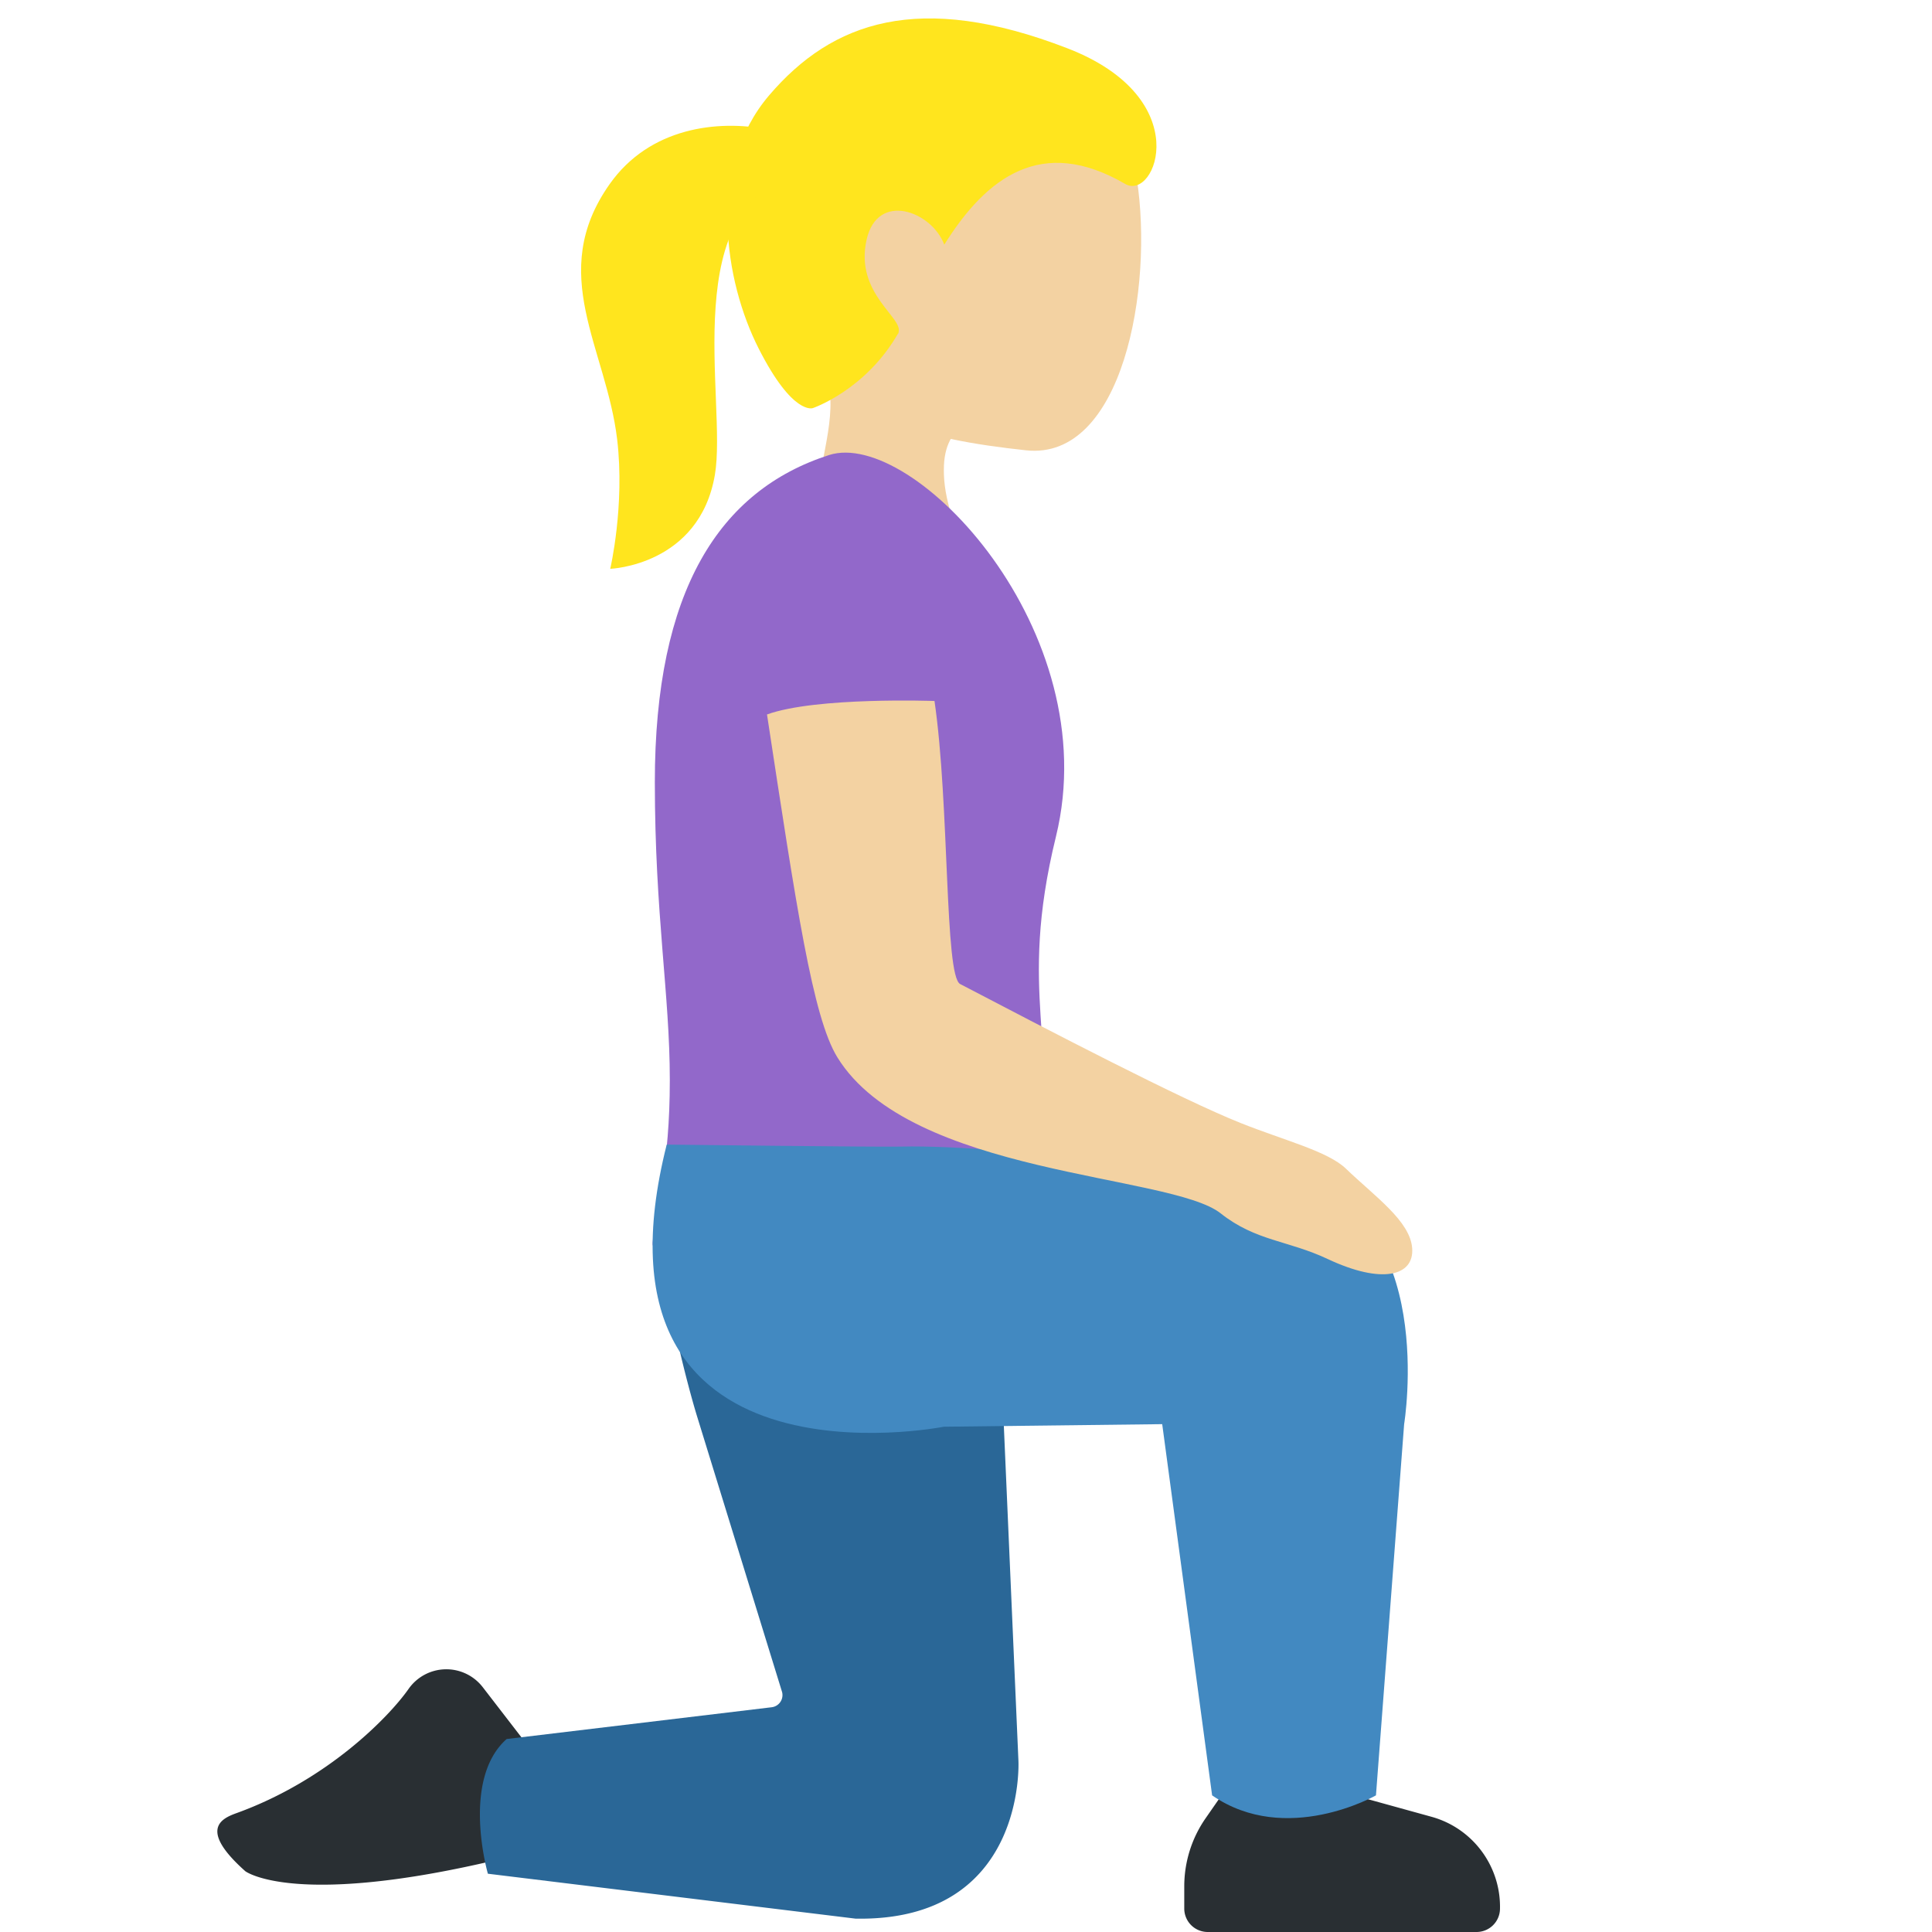 <svg xmlns="http://www.w3.org/2000/svg" viewBox="0 0 36 36"><path fill="#F3D2A2" d="M16.348 1.065c1.764-.694 4.514.202 4.834 2.263.317 2.047-.265 5.257-2.063 5.063-1.885-.204-3.819-.613-4.582-2.554-.764-1.942.047-4.078 1.811-4.772"/><path fill="#F3D2A2" d="M15.037 6.335c-2.567-3.016 3.617-2.722 3.617-2.722 1.17.042.365 1.993.916 3.057.378.737-1.212 1.128-1.212 1.128s-.73-.011-.769.875v.008c-.009.225.015.493.12.851.524 1.772-1.857 2.859-2.38 1.083-.207-.703-.127-1.321-.022-1.892l.009-.051c.159-.847.356-1.591-.279-2.337"/><path fill="#FFE51E" d="M14.332 1.776C15.507.401 17.123-.17 19.89.9c2.417.934 1.64 2.856 1.077 2.528-1.552-.905-2.582-.132-3.372 1.131-.23-.62-1.242-1.001-1.447-.094-.23 1.02.717 1.464.59 1.742-.042.093.048-.084 0 0-.606 1.063-1.591 1.397-1.591 1.397s-.373.147-1.01-1.109c-.638-1.255-.971-3.354.195-4.719"/><path fill="#FFE51E" d="M14.968 3.222c-2.395.517-1.412 4.251-1.647 5.625-.289 1.692-1.95 1.752-1.95 1.752s.275-1.178.129-2.41c-.203-1.709-1.317-3.088-.141-4.757 1.501-2.131 5.098-.531 3.609-.21"/><path fill="#9268CA" d="M12.481 20.125c0 1.605-.25 2.331-.32 3.029-.039.388 1.112-.255 1.978-.367 2.249-.289 5.165-1.089 5.165-1.089.46-2.215-.356-3.139.372-6.109.939-3.832-2.664-7.612-4.228-7.11-2.044.657-3.247 2.527-3.246 6.099.001 2.473.279 3.943.279 5.547"/><path fill="#292F33" d="m10.059 32.817-1.063-1.378a.858.858 0 0 0-1.383.032c-.363.518-1.508 1.7-3.206 2.314-.264.096-.725.291.165 1.083 0 0 1.049.797 5.632-.453M27.514 36h-5.01a.437.437 0 0 1-.437-.437v-.413c0-.453.138-.895.396-1.267l.384-.553h1.935l1.892.523c.77.213 1.296.923 1.276 1.722a.437.437 0 0 1-.436.425"/><path fill="#2A6797" d="m18.666 25.673.311 7.139s.156 2.997-3.036 2.939l-6.85-.837s-.506-1.751.35-2.51l4.938-.592a.228.228 0 0 0 .194-.283l-1.581-5.127c-.201-.653-.548-2.062-.603-2.737-.034-.415.196-.091.185-.51l6.403 1.84z"/><path fill="#4289C1" d="M16.793 21.365c1.873-.051 7.335.631 7.335.631 2.68.63 2.036 4.541 2.036 4.541l-.525 6.917s-1.67.954-3.053 0l-.93-6.917-4.07.048s-6.832 1.36-5.163-5.257c0 0 3.989.047 4.37.037"/><path fill="#F3D2A2" d="M17.413 13.062c.282 1.934.185 5.121.478 5.274 1.692.884 4.111 2.144 5.227 2.59.809.323 1.622.524 1.961.85.544.523 1.199.977 1.235 1.485.037.516-.562.675-1.574.199-.743-.35-1.339-.332-1.995-.851-.934-.739-5.782-.697-7.143-2.909-.459-.747-.764-2.806-1.31-6.387.917-.331 3.121-.251 3.121-.251"/></svg>
